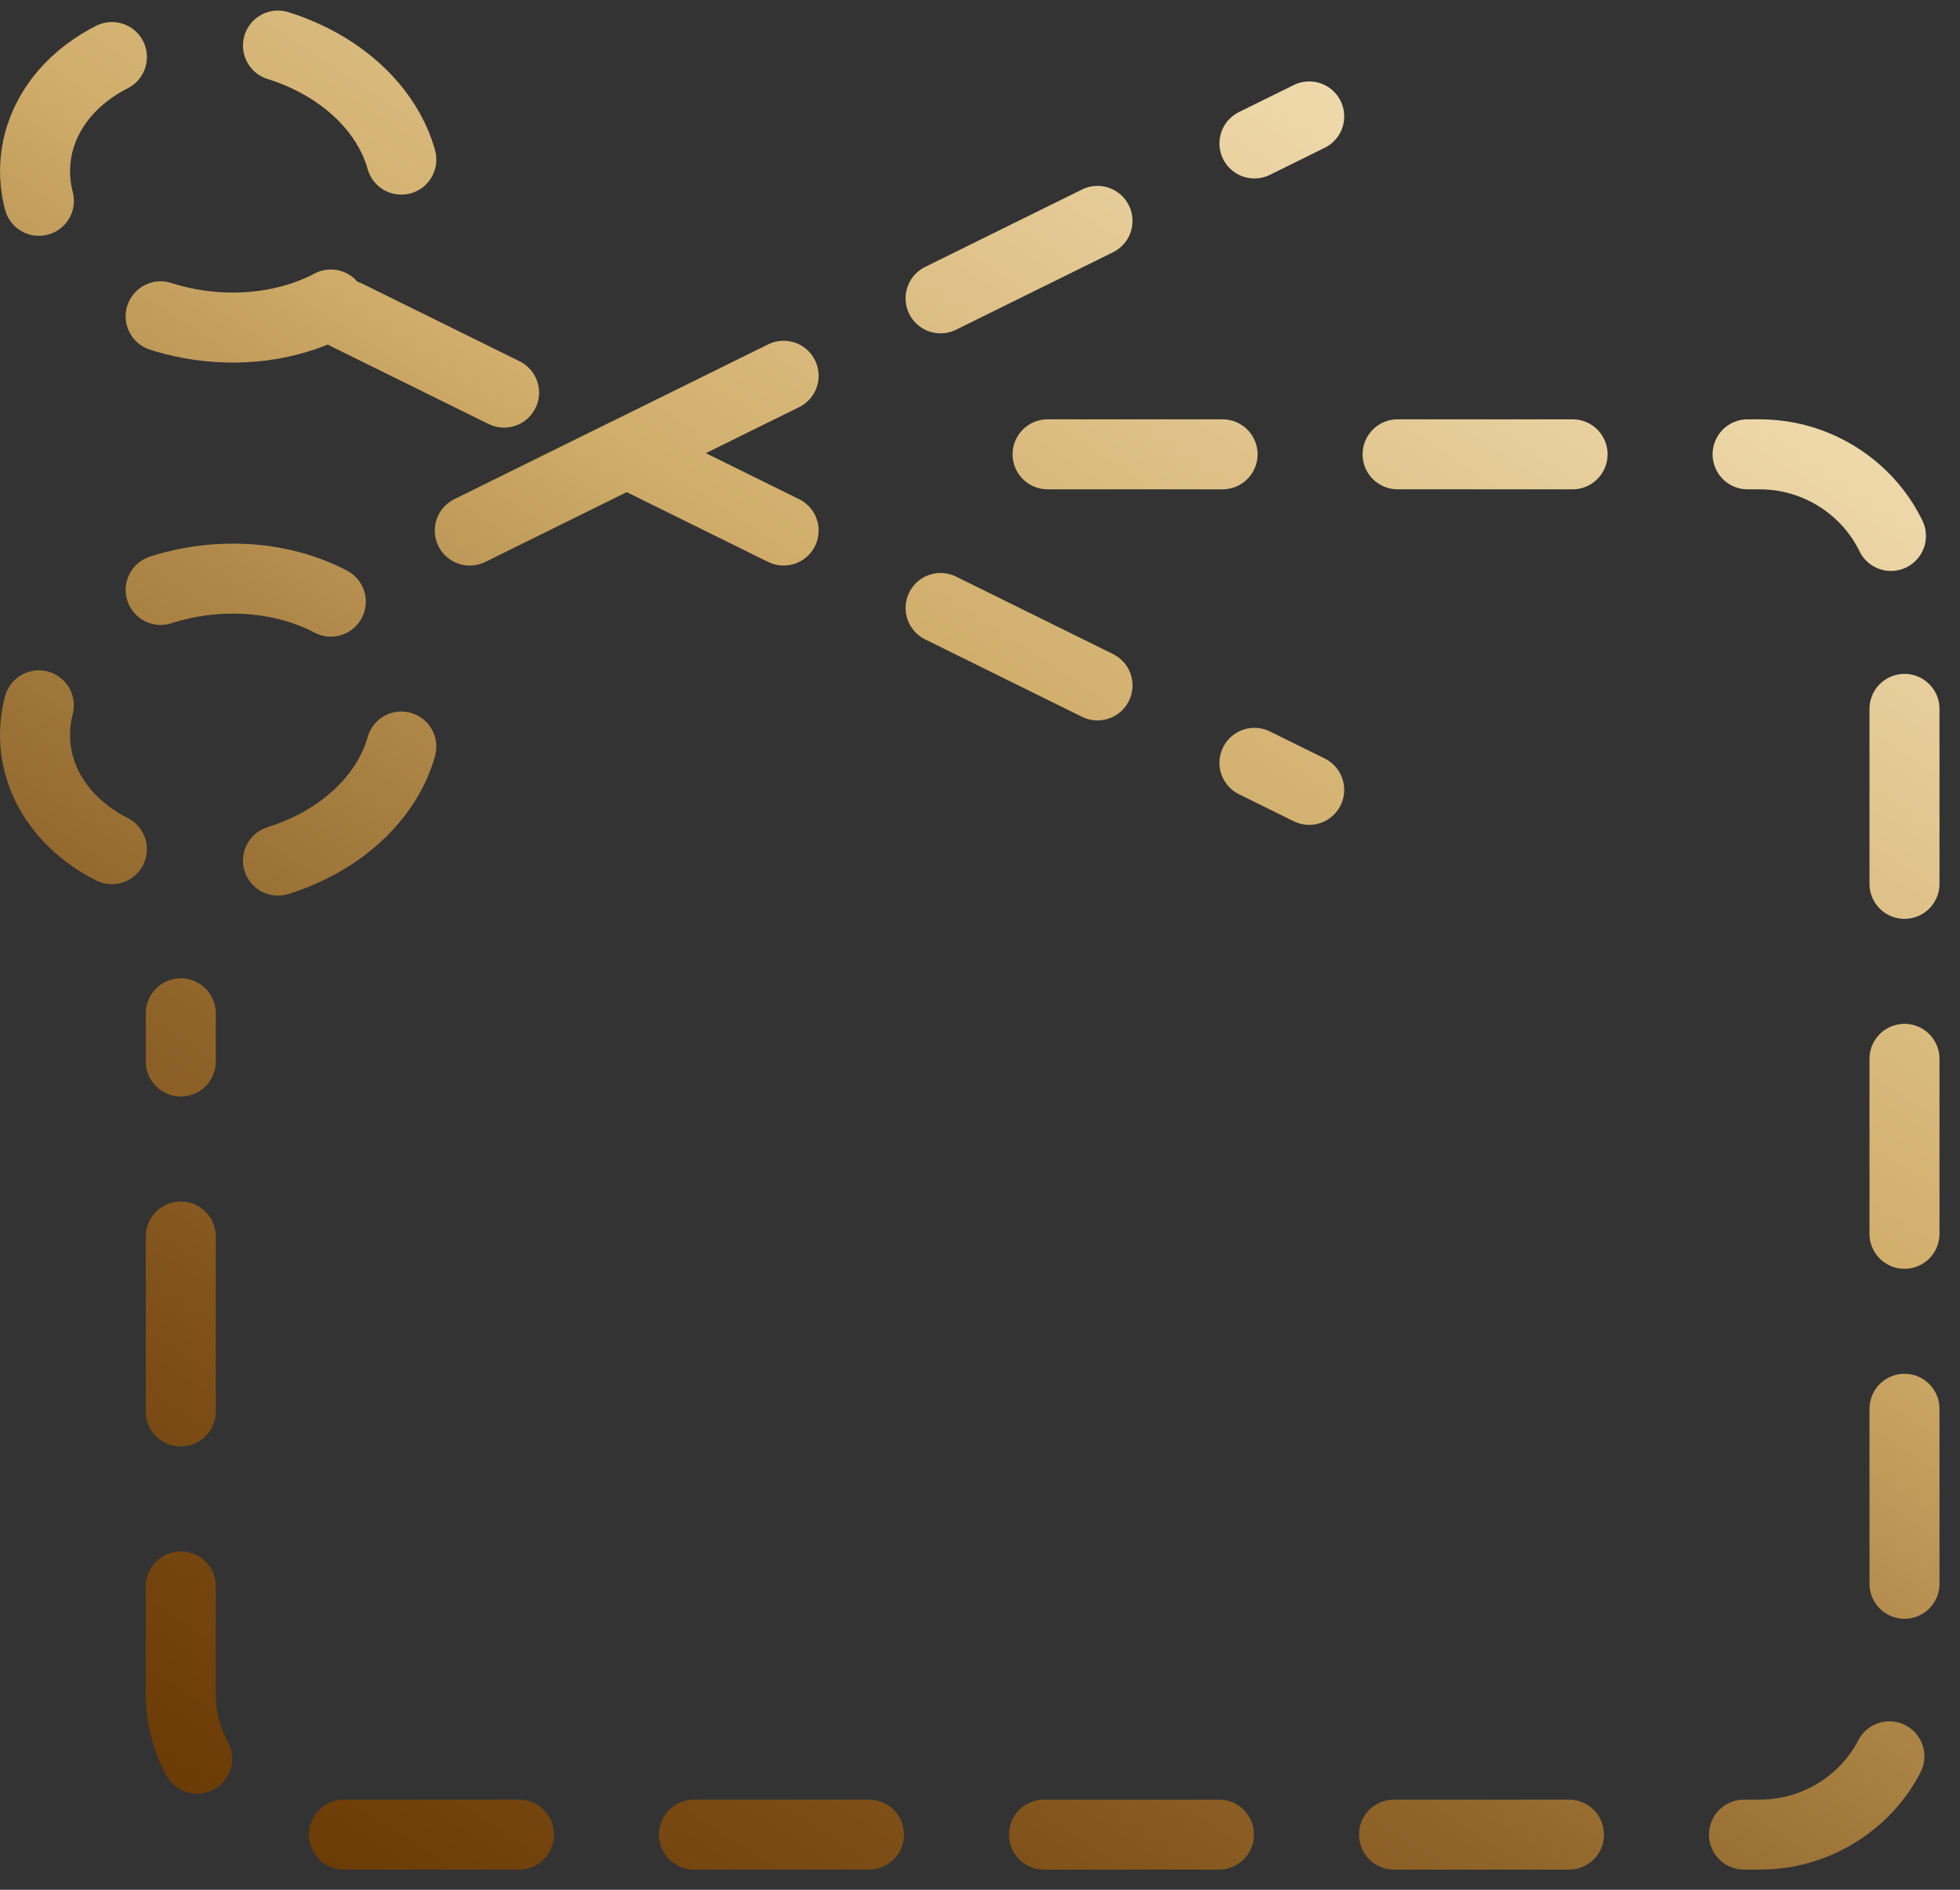 <svg width="56" height="54" fill="none" xmlns="http://www.w3.org/2000/svg"><rect width="100%" height="100%" fill="#333333" stroke="none"/><path d="M9.918 9.007l7.988 3.941m0 0l19.5 9.622m-19.5-9.622L9.92 16.89m7.986-3.94l19.5-9.623m-7.475 9.655h20.346c2.274 0 4.137 1.83 4.137 4.004V48.42c0 2.195-1.87 4.004-4.137 4.004H9.3c-2.261 0-4.135-1.809-4.135-4.004V28.955M7.942 1.302c2.778.869 4.295 3.308 3.39 5.449-.904 2.14-3.899 3.164-6.68 2.308C1.873 8.202.358 5.75 1.263 3.61c.904-2.141 3.9-3.165 6.68-2.309zm0 23.29c2.778-.869 4.295-3.308 3.39-5.449-.904-2.14-3.899-3.165-6.68-2.306-2.78.86-4.295 3.305-3.39 5.448.904 2.144 3.9 3.165 6.68 2.306z" stroke="url(#paint0_linear_291_6141)" stroke-width="2" stroke-linecap="round" stroke-linejoin="round" stroke-dasharray="5 5"/><defs><linearGradient id="paint0_linear_291_6141" x1="22.015" y1="138.46" x2="120.795" y2="-12.23" gradientUnits="userSpaceOnUse"><stop stop-color="#FDEDC9"/><stop offset=".02" stop-color="#F2DDB2"/><stop offset=".07" stop-color="#D6B678"/><stop offset=".08" stop-color="#D0AD6A"/><stop offset=".09" stop-color="#C7A261"/><stop offset=".14" stop-color="#A47B3E"/><stop offset=".18" stop-color="#895C23"/><stop offset=".23" stop-color="#75460F"/><stop offset=".27" stop-color="#693903"/><stop offset=".31" stop-color="#663500"/><stop offset=".35" stop-color="#6A3A04"/><stop offset=".4" stop-color="#794A13"/><stop offset=".46" stop-color="#90652A"/><stop offset=".52" stop-color="#B0894A"/><stop offset=".57" stop-color="#D0AD6A"/><stop offset=".67" stop-color="#ECD5A6"/><stop offset=".73" stop-color="#FDEDC9"/><stop offset=".76" stop-color="#F2DDB2"/><stop offset=".82" stop-color="#D6B678"/><stop offset=".84" stop-color="#D0AD6A"/><stop offset=".95" stop-color="#84571E"/><stop offset="1" stop-color="#663500"/></linearGradient></defs></svg>